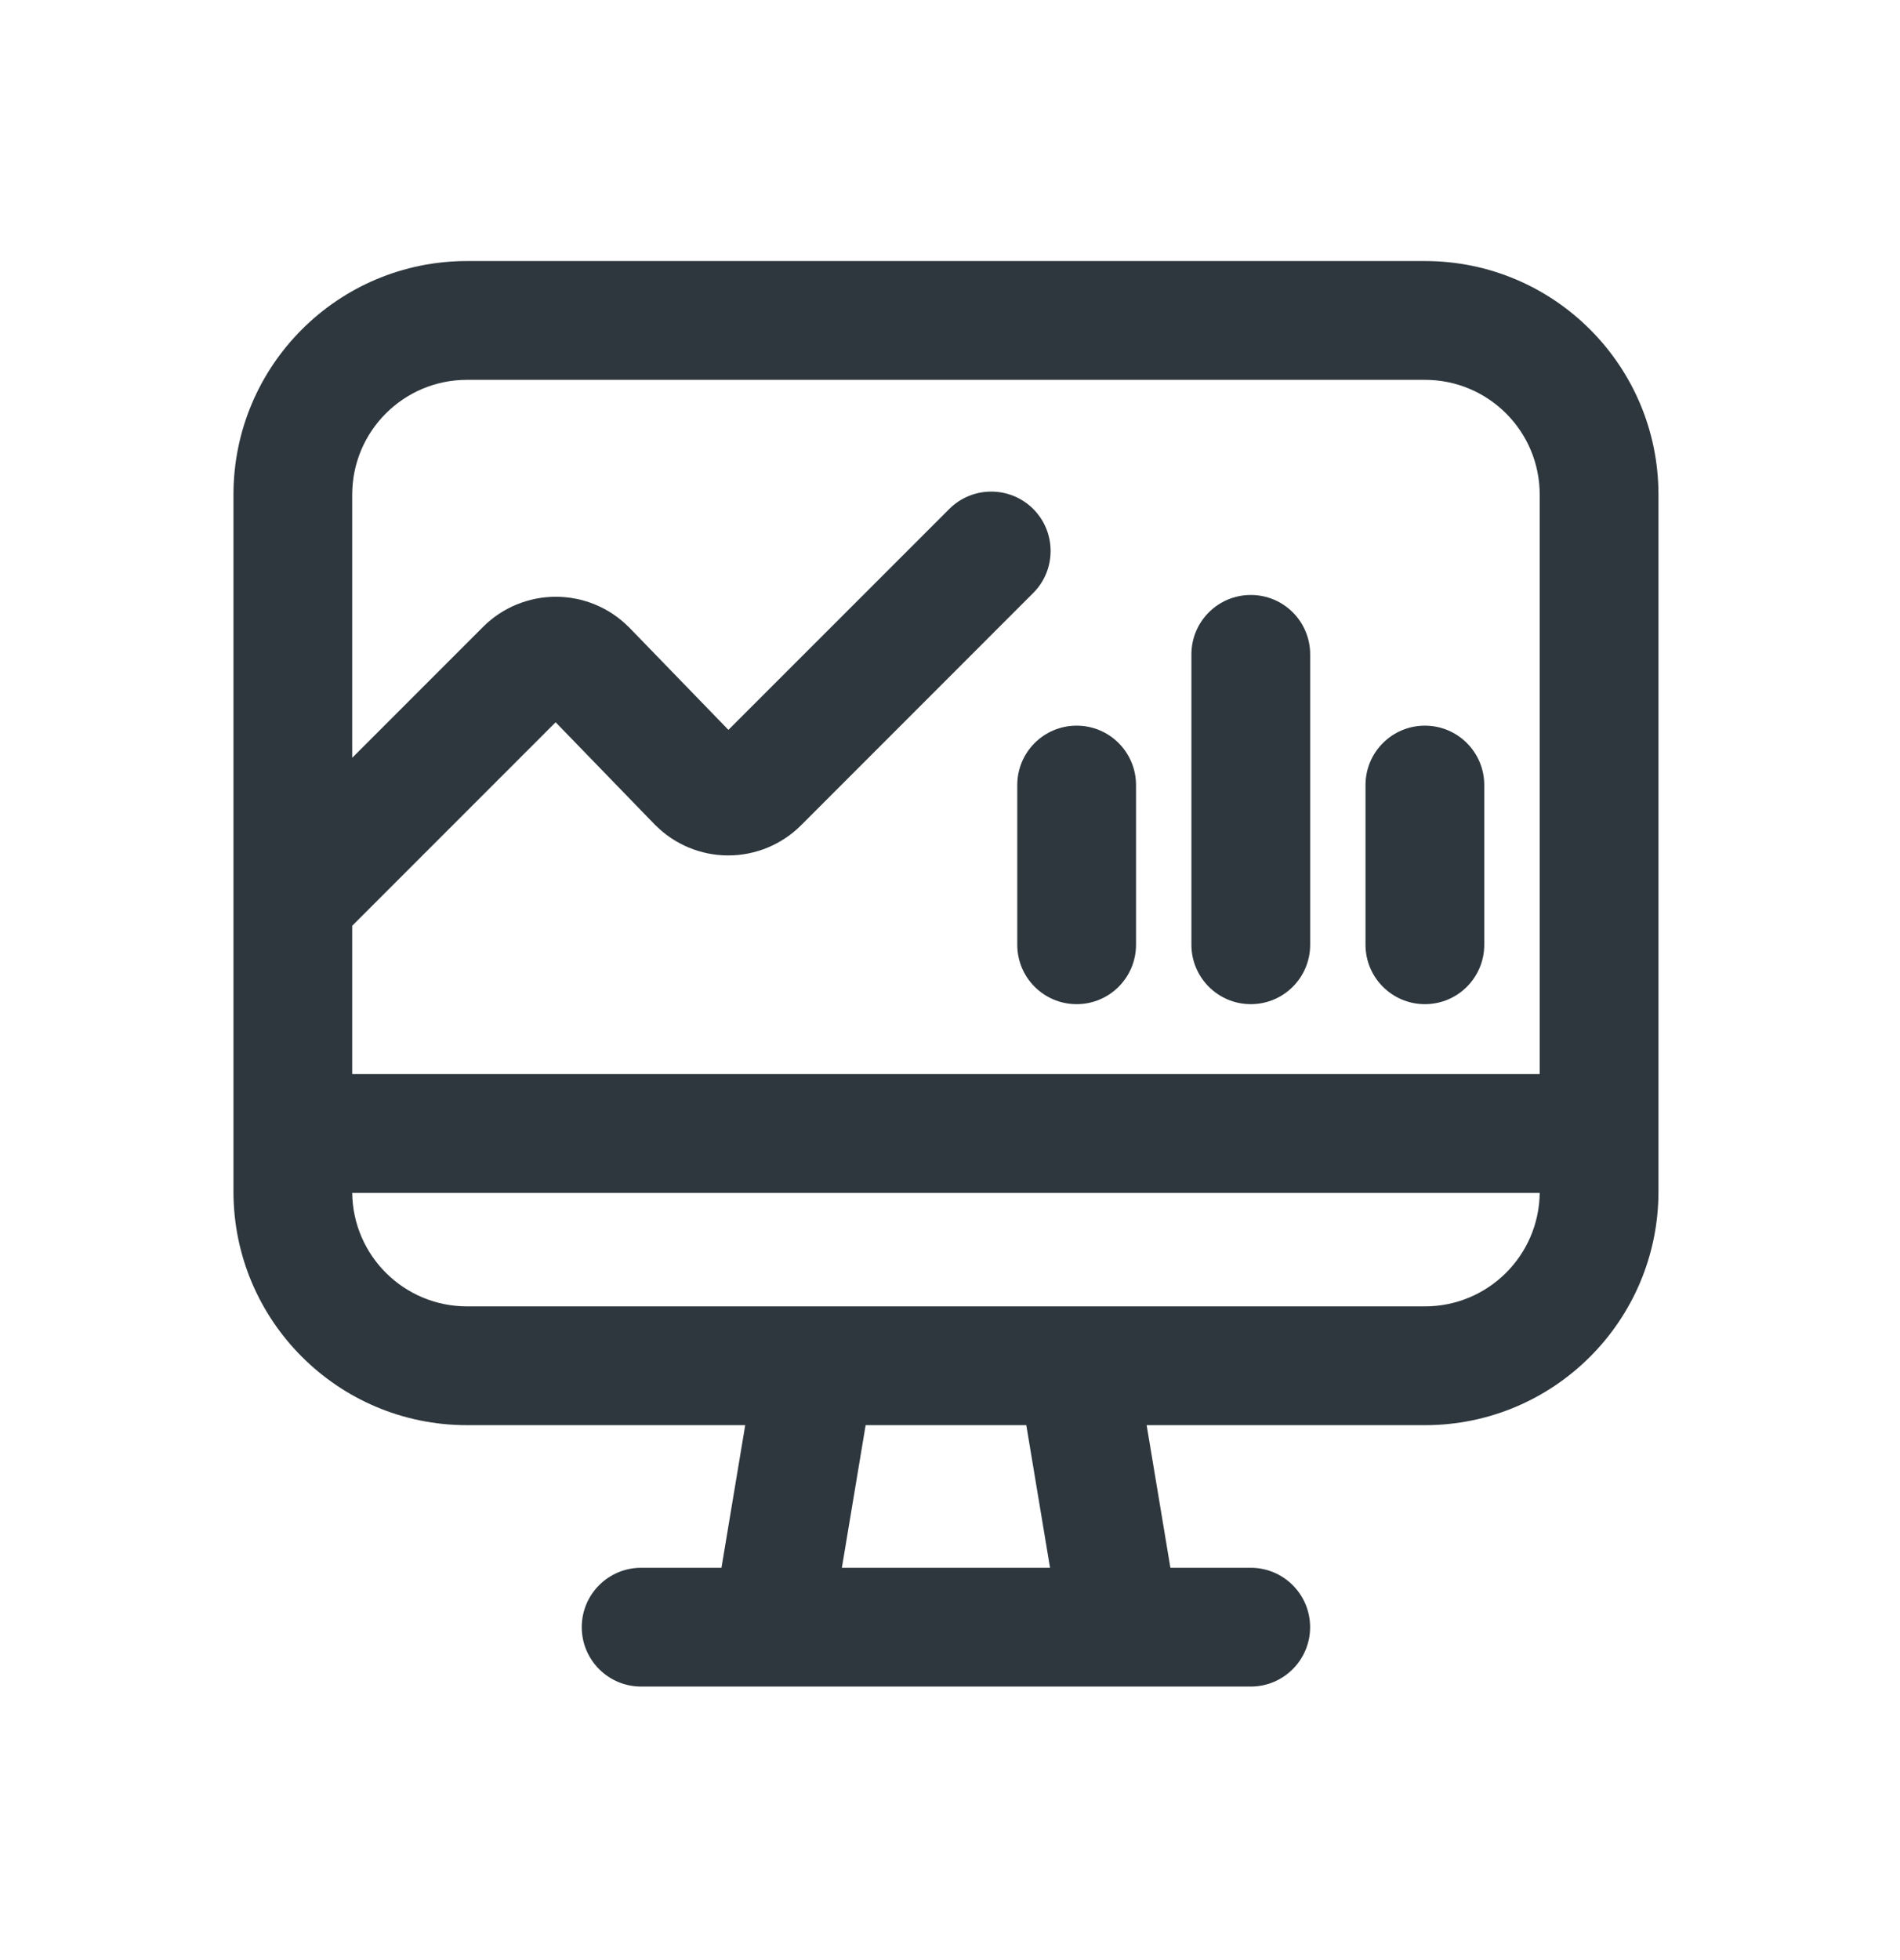 <svg width="32" height="33" viewBox="0 0 32 33" fill="none" xmlns="http://www.w3.org/2000/svg">
<path d="M19.133 13.217C19.133 12.665 18.685 12.217 18.133 12.217C17.58 12.217 17.133 12.665 17.133 13.217V15.906C17.133 16.458 17.58 16.906 18.133 16.906C18.685 16.906 19.133 16.458 19.133 15.906V13.217Z" fill="#2D373D"/>
<path d="M23.998 12.217C24.551 12.217 24.998 12.665 24.998 13.217V15.906C24.998 16.458 24.551 16.906 23.998 16.906C23.446 16.906 22.998 16.458 22.998 15.906V13.217C22.998 12.665 23.446 12.217 23.998 12.217Z" fill="#2D373D"/>
<path d="M22.066 11.017C22.066 10.464 21.619 10.017 21.066 10.017C20.514 10.017 20.066 10.464 20.066 11.017V15.906C20.066 16.458 20.514 16.906 21.066 16.906C21.619 16.906 22.066 16.458 22.066 15.906V11.017Z" fill="#2D373D"/>
<path fill-rule="evenodd" clip-rule="evenodd" d="M3.932 20.061C3.932 22.233 5.693 23.994 7.865 23.994H12.551L12.151 26.395H10.798C10.246 26.395 9.798 26.842 9.798 27.395C9.798 27.947 10.246 28.395 10.798 28.395H21.065C21.617 28.395 22.065 27.947 22.065 27.395C22.065 26.842 21.617 26.395 21.065 26.395H19.712L19.312 23.994H23.999C26.171 23.994 27.932 22.233 27.932 20.061V8.328C27.932 6.156 26.171 4.395 23.999 4.395H7.865C5.693 4.395 3.932 6.156 3.932 8.328V20.061ZM7.865 6.395C6.798 6.395 5.932 7.26 5.932 8.328V12.758L8.136 10.554C8.461 10.229 8.902 10.047 9.361 10.047C9.821 10.047 10.261 10.229 10.586 10.554L10.598 10.565L12.268 12.288L15.988 8.569C16.378 8.179 17.011 8.179 17.402 8.569C17.792 8.96 17.792 9.593 17.402 9.983L13.491 13.895C13.166 14.219 12.725 14.402 12.265 14.402C11.806 14.402 11.366 14.22 11.041 13.895L11.029 13.884L9.358 12.16L5.932 15.586V18.083H25.932V8.328C25.932 7.26 25.067 6.395 23.999 6.395H7.865ZM23.999 21.994C25.059 21.994 25.92 21.141 25.932 20.083H5.932C5.944 21.141 6.805 21.994 7.865 21.994H13.729L13.732 21.994H18.132L18.135 21.994H23.999ZM14.179 26.395L14.579 23.994H17.285L17.685 26.395H14.179Z" fill="#2D373D"/>
</svg>
